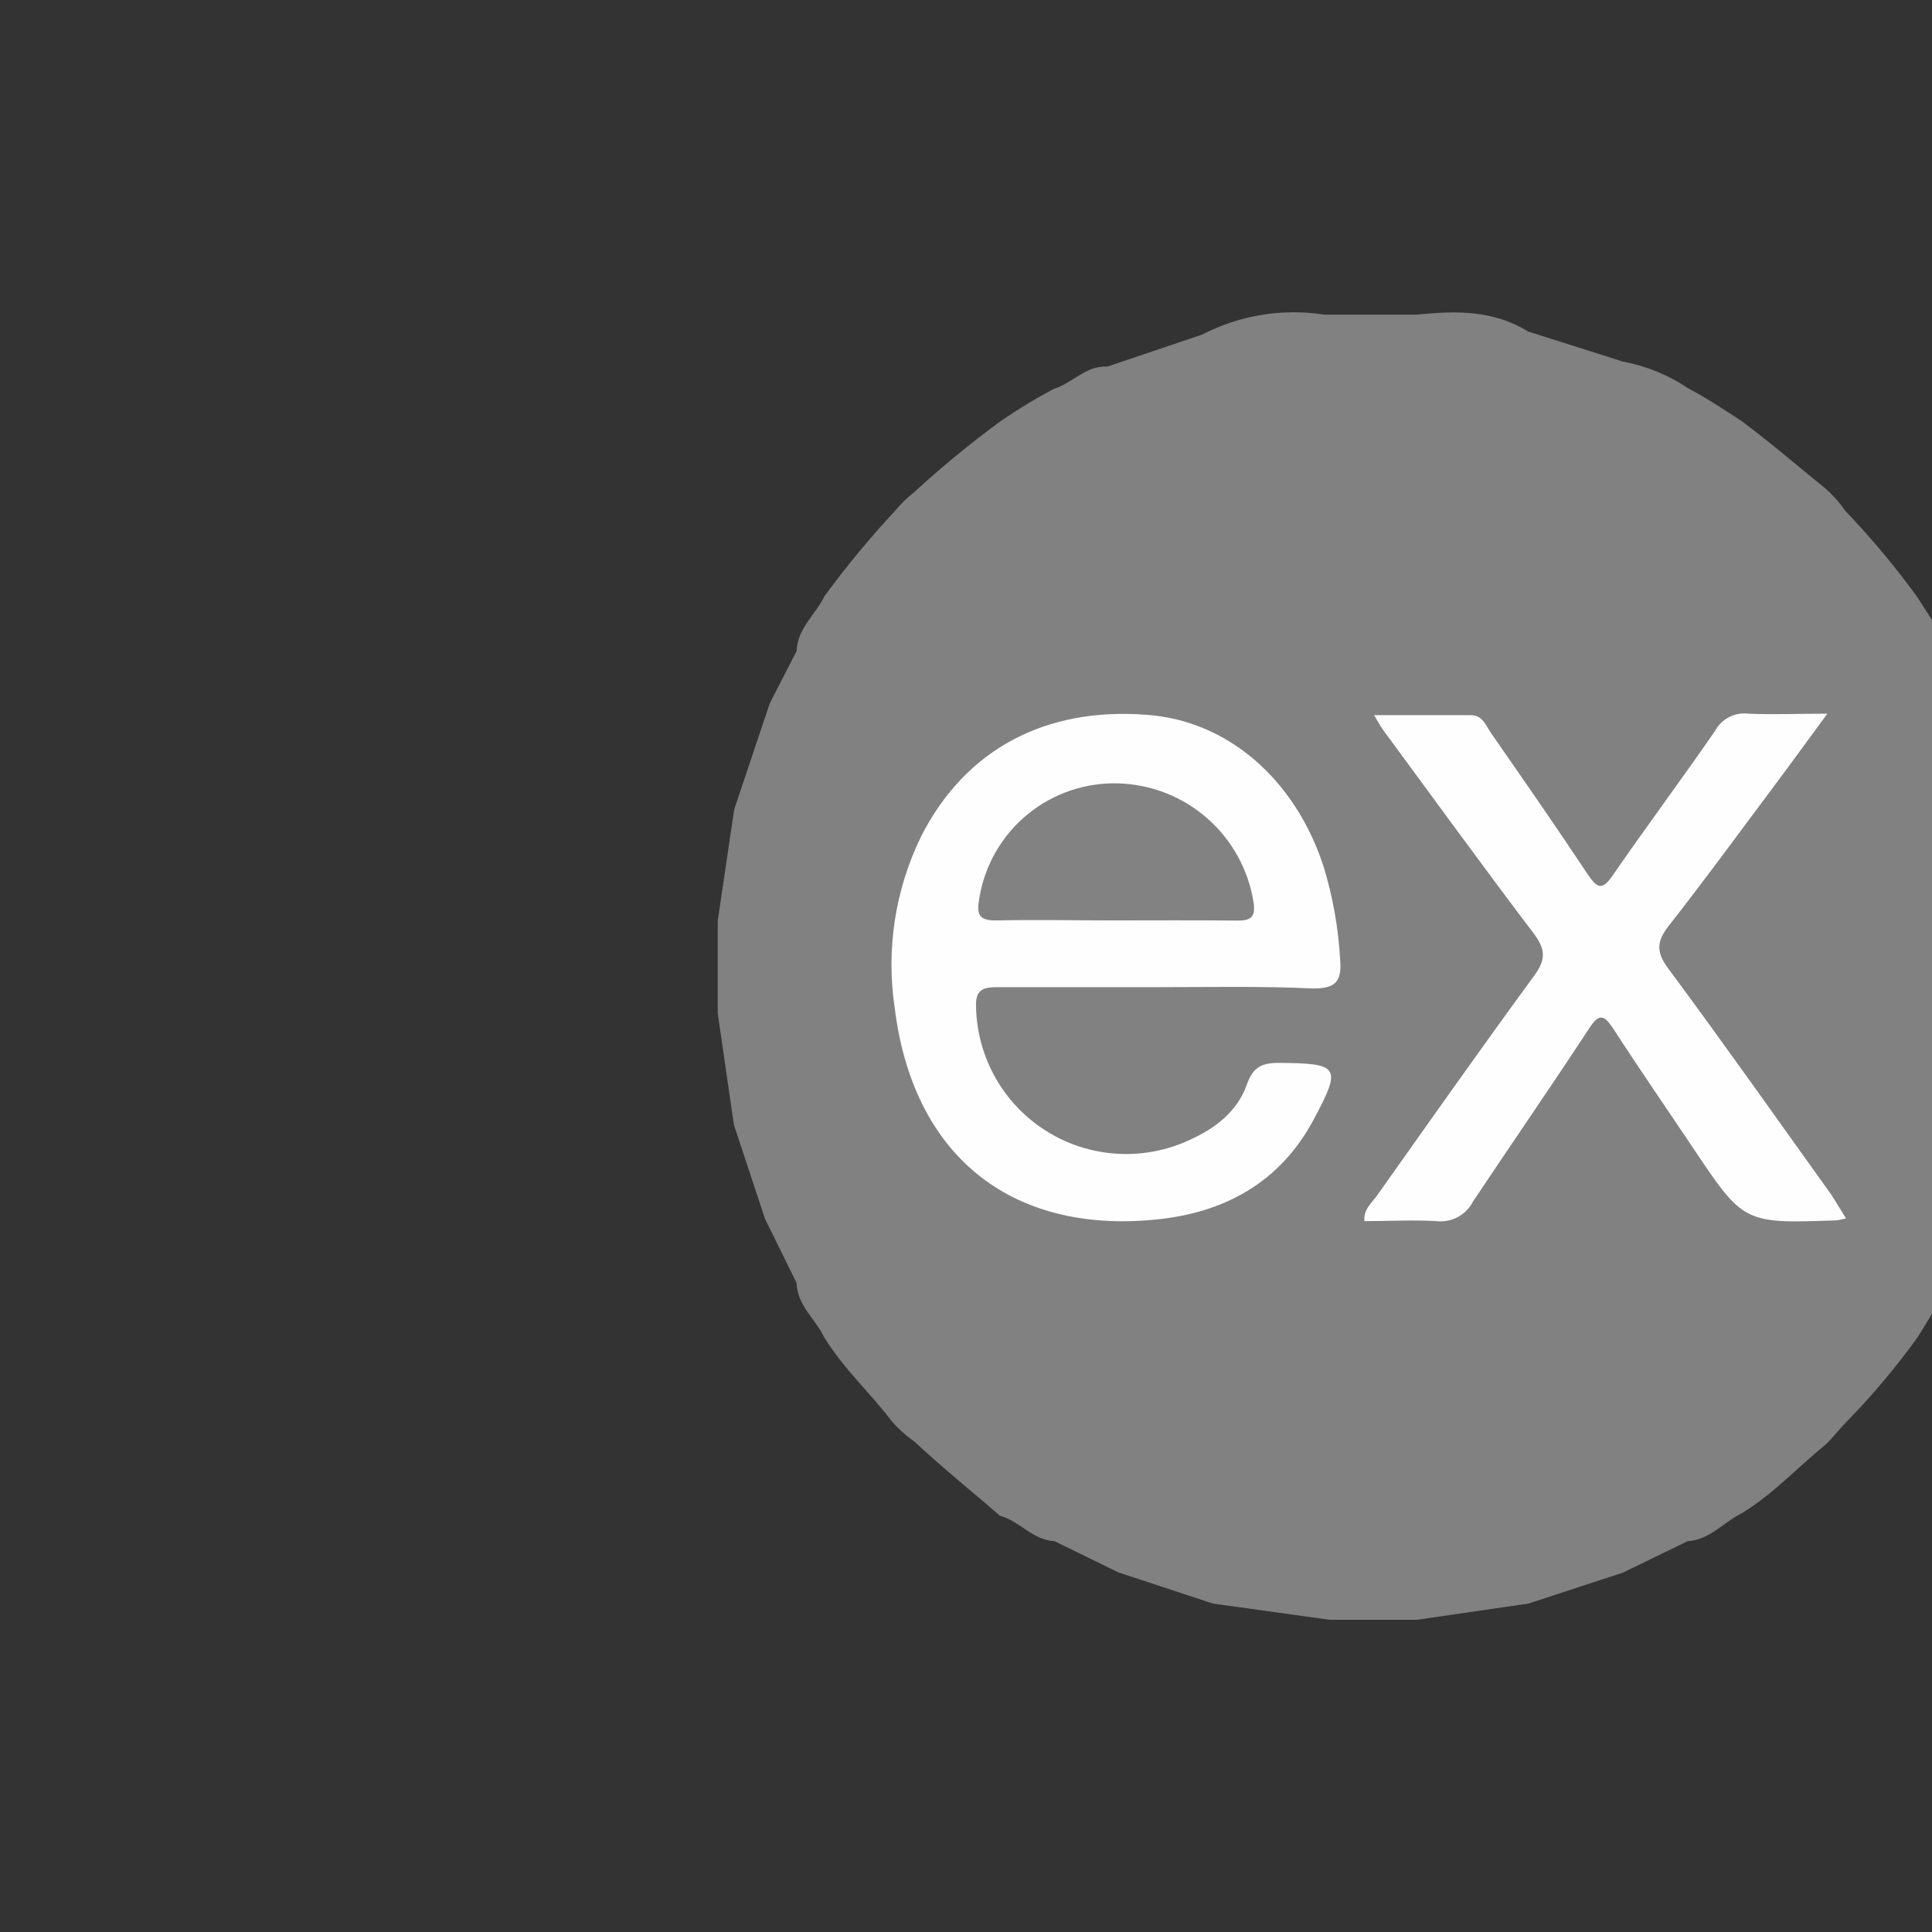 <svg width="200" height="200" viewBox="0 0 200 200" fill="none" xmlns="http://www.w3.org/2000/svg">
<rect x="0" y="0" width="200" height="200" fill="#333333" stroke="none"/>
<g clip-path="url(#clip0)">
<path d="M146.681 167.68H137.631L125.561 166L115.791 162.78L109.161 159.54C106.911 159.44 105.551 157.45 103.511 156.91C100.571 154.34 97.511 151.91 94.661 149.23C93.833 148.652 93.075 147.981 92.401 147.23C90.131 144.23 87.311 141.68 85.331 138.45C84.421 136.55 82.531 135.14 82.461 132.81C81.371 130.6 80.281 128.4 79.201 126.19C78.121 122.943 77.044 119.69 75.971 116.43C75.411 112.59 74.854 108.746 74.301 104.9C74.301 101.7 74.301 98.51 74.301 95.31C74.867 91.47 75.434 87.633 76.001 83.8L79.691 72.8L82.471 67.38C82.541 65.05 84.421 63.63 85.341 61.73C87.627 58.605 90.098 55.62 92.741 52.79C93.286 52.127 93.903 51.526 94.581 51C97.441 48.367 100.445 45.897 103.581 43.6C105.349 42.382 107.185 41.267 109.081 40.26C111.011 39.68 112.411 37.82 114.631 37.95L124.461 34.63C128.349 32.621 132.776 31.899 137.101 32.57H146.731C150.731 32.15 154.621 32.1 158.191 34.32L168.001 37.43C170.415 37.881 172.712 38.82 174.751 40.19C176.651 41.19 178.441 42.39 180.251 43.56C183.251 45.79 186.111 48.26 189.031 50.62C189.785 51.295 190.456 52.057 191.031 52.89C193.709 55.688 196.195 58.665 198.471 61.8C199.611 63.62 200.851 65.38 201.831 67.3C203.121 69.4 204.421 71.49 204.581 74.05C205.647 77.303 206.721 80.553 207.801 83.8C209.511 87.013 210.112 90.7 209.511 94.29C209.451 94.82 209.171 95.29 209.511 95.85V104.92C209.991 108.92 209.871 112.8 207.851 116.43C206.784 119.683 205.711 122.936 204.631 126.19C204.441 128.74 203.181 130.84 201.871 132.93C200.701 134.73 199.671 136.62 198.511 138.43C196.239 141.587 193.728 144.566 191.001 147.34C190.311 148.06 189.721 148.85 189.001 149.53C186.101 151.89 183.541 154.68 180.311 156.65C178.411 157.58 176.981 159.42 174.681 159.55L168.001 162.8L158.221 166L146.681 167.68Z" fill="#818181"/>
<path d="M119.871 102.19C114.331 102.19 108.791 102.19 103.251 102.19C101.691 102.19 100.961 102.48 101.041 104.29C101.102 106.872 101.806 109.399 103.089 111.642C104.372 113.884 106.194 115.771 108.39 117.132C110.586 118.493 113.086 119.285 115.665 119.437C118.245 119.588 120.821 119.094 123.161 118C125.811 116.81 128.091 115.05 129.071 112.28C129.711 110.44 130.641 110.02 132.431 110.03C138.651 110.08 138.931 110.42 135.961 115.95C132.481 122.44 126.701 125.56 119.621 126.25C104.471 127.74 94.491 119.46 92.621 104.35C91.712 98.297 92.66 92.111 95.341 86.61C99.891 77.62 108.161 73.17 118.741 74C127.041 74.6 134.051 80.61 137.021 89.71C137.975 92.836 138.549 96.066 138.731 99.33C138.911 101.52 138.341 102.33 135.951 102.33C130.601 102.07 125.241 102.19 119.871 102.19Z" fill="#FEFEFE"/>
<path d="M191.098 126.13C190.478 126.26 190.308 126.32 190.098 126.33C180.508 126.67 180.508 126.67 175.208 118.75C172.478 114.67 169.688 110.64 167.028 106.52C166.028 104.99 165.518 104.89 164.468 106.52C160.538 112.52 156.468 118.4 152.468 124.41C152.117 125.086 151.568 125.639 150.895 125.997C150.221 126.354 149.456 126.498 148.698 126.41C146.248 126.27 143.798 126.41 141.238 126.41C141.138 125.18 141.998 124.54 142.528 123.79C147.938 116.16 153.318 108.51 158.848 100.96C160.108 99.25 159.948 98.18 158.708 96.55C153.438 89.6 148.328 82.55 143.168 75.55C142.918 75.21 142.718 74.82 142.248 74.03H152.248C153.498 74.03 153.828 75.13 154.368 75.91C157.738 80.76 161.108 85.61 164.368 90.52C165.368 91.99 165.868 92.2 166.968 90.59C170.418 85.59 174.058 80.7 177.518 75.7C177.845 75.079 178.352 74.572 178.974 74.246C179.596 73.921 180.302 73.793 180.998 73.88C183.508 73.99 185.998 73.88 189.168 73.88C187.038 76.77 185.258 79.23 183.438 81.66C179.908 86.38 176.438 91.14 172.778 95.8C171.548 97.37 171.368 98.47 172.668 100.22C178.398 107.95 183.948 115.82 189.558 123.65C190.048 124.39 190.488 125.16 191.098 126.13Z" fill="#FEFEFE"/>
<path d="M115.269 95.28C111.269 95.28 107.269 95.2 103.269 95.28C101.329 95.34 101.059 94.7 101.389 92.92C101.953 89.528 103.733 86.458 106.396 84.282C109.059 82.107 112.423 80.976 115.859 81.1C119.248 81.217 122.49 82.511 125.029 84.759C127.567 87.008 129.243 90.07 129.769 93.42C129.999 94.93 129.479 95.32 128.069 95.3C123.799 95.25 119.529 95.28 115.269 95.28Z" fill="#828282"/>
</g>
<defs>
<clipPath id="clip0">
<rect width="200" height="200" fill="white"/>
</clipPath>
</defs>
</svg>
